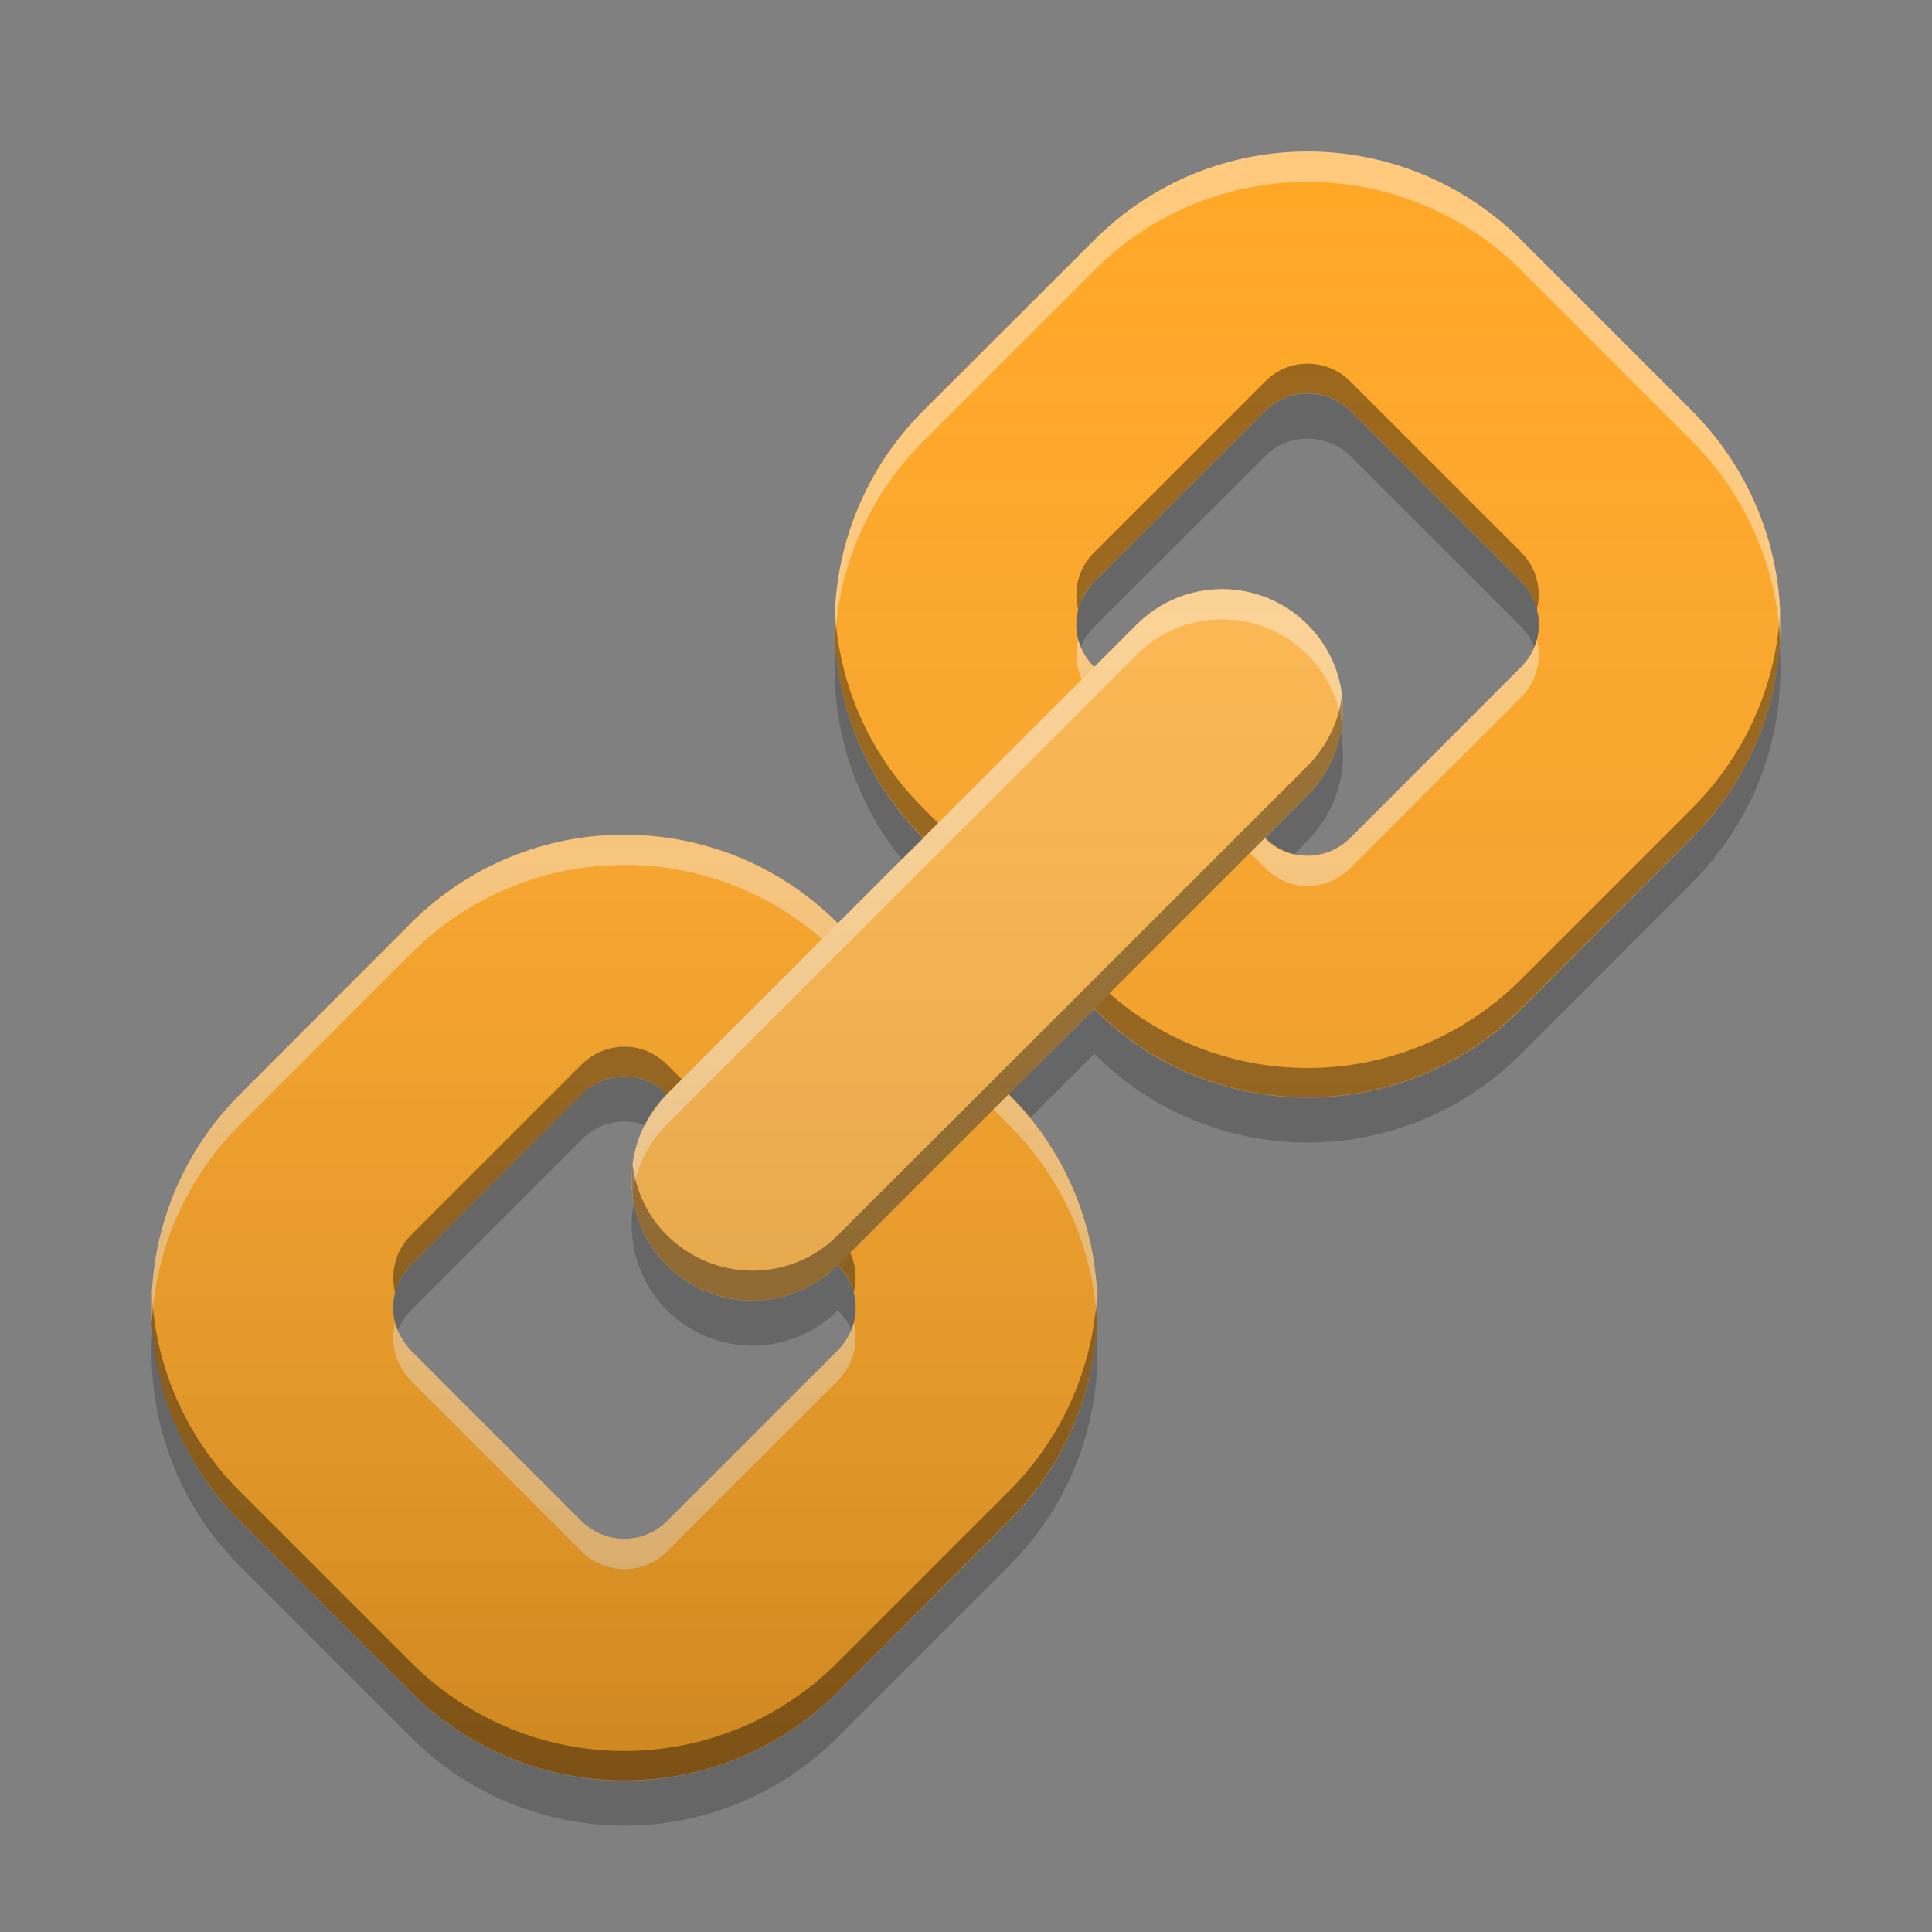 
<svg xmlns="http://www.w3.org/2000/svg" xmlns:xlink="http://www.w3.org/1999/xlink" width="16" height="16" viewBox="0 0 16 16" version="1.1">
<rect x="0" y="0" width="16" height="16" fill="#808080" stroke="none"/>
<defs>
<linearGradient id="linear0" gradientUnits="userSpaceOnUse" x1="32" y1="60" x2="32" y2="4" gradientTransform="matrix(0.25,0,0,0.25,0,0)">
<stop offset="0" style="stop-color:rgb(0%,0%,0%);stop-opacity:0.2;"/>
<stop offset="1" style="stop-color:rgb(100%,100%,100%);stop-opacity:0;"/>
</linearGradient>
</defs>
<g id="surface1">
<path style=" stroke:none;fill-rule:nonzero;fill:rgb(100%,65.49%,14.902%);fill-opacity:1;" d="M 12.598 1.988 C 11.617 1.012 10.039 1.012 9.062 1.988 L 7.645 3.402 C 6.668 4.383 6.668 5.961 7.645 6.938 L 9.062 8.355 C 10.039 9.332 11.617 9.332 12.598 8.355 L 14.012 6.938 C 14.988 5.961 14.988 4.383 14.012 3.402 Z M 11.184 3.402 L 12.598 4.816 C 12.793 5.016 12.793 5.328 12.598 5.523 L 11.184 6.938 C 10.984 7.137 10.672 7.137 10.477 6.938 L 9.062 5.523 C 8.863 5.328 8.863 5.016 9.062 4.816 L 10.477 3.402 C 10.672 3.207 10.984 3.207 11.184 3.402 Z M 11.184 3.402 "/>
<path style=" stroke:none;fill-rule:nonzero;fill:rgb(100%,65.49%,14.902%);fill-opacity:1;" d="M 6.938 7.645 C 5.961 6.668 4.383 6.668 3.402 7.645 L 1.988 9.062 C 1.012 10.039 1.012 11.617 1.988 12.598 L 3.402 14.012 C 4.383 14.988 5.961 14.988 6.938 14.012 L 8.355 12.598 C 9.332 11.617 9.332 10.039 8.355 9.062 Z M 5.523 9.062 L 6.938 10.477 C 7.137 10.672 7.137 10.984 6.938 11.184 L 5.523 12.598 C 5.328 12.793 5.016 12.793 4.816 12.598 L 3.402 11.184 C 3.207 10.984 3.207 10.672 3.402 10.477 L 4.816 9.062 C 5.016 8.863 5.328 8.863 5.523 9.062 Z M 5.523 9.062 "/>
<path style=" stroke:none;fill-rule:nonzero;fill:rgb(0%,0%,0%);fill-opacity:0.4;" d="M 5.172 8.668 C 5.043 8.668 4.914 8.719 4.816 8.816 L 3.402 10.23 C 3.273 10.359 3.23 10.543 3.273 10.707 C 3.293 10.621 3.336 10.543 3.402 10.477 L 4.816 9.062 C 5.016 8.863 5.328 8.863 5.523 9.062 L 6.938 10.477 C 7.008 10.543 7.051 10.621 7.07 10.707 C 7.113 10.543 7.07 10.359 6.938 10.23 L 5.523 8.816 C 5.426 8.719 5.301 8.668 5.172 8.668 Z M 1.258 10.707 C 1.223 11.387 1.469 12.074 1.988 12.598 L 3.402 14.012 C 4.383 14.988 5.961 14.988 6.938 14.012 L 8.352 12.598 C 8.875 12.074 9.117 11.387 9.086 10.707 C 9.055 11.305 8.812 11.895 8.352 12.352 L 6.938 13.766 C 5.961 14.746 4.383 14.746 3.402 13.766 L 1.988 12.352 C 1.531 11.895 1.285 11.305 1.258 10.707 Z M 1.258 10.707 "/>
<path style=" stroke:none;fill-rule:nonzero;fill:rgb(100%,100%,100%);fill-opacity:0.4;" d="M 5.172 6.914 C 4.531 6.91 3.895 7.156 3.402 7.648 L 1.988 9.062 C 1.469 9.582 1.223 10.273 1.258 10.953 C 1.289 10.355 1.531 9.77 1.988 9.312 L 3.402 7.898 C 4.383 6.918 5.961 6.918 6.938 7.898 L 8.352 9.312 C 8.812 9.77 9.055 10.355 9.086 10.953 C 9.117 10.273 8.875 9.582 8.352 9.062 L 6.938 7.648 C 6.449 7.156 5.809 6.914 5.172 6.914 Z M 3.273 10.953 C 3.23 11.117 3.273 11.301 3.402 11.434 L 4.816 12.848 C 5.016 13.043 5.328 13.043 5.523 12.848 L 6.938 11.434 C 7.07 11.301 7.113 11.117 7.07 10.953 C 7.047 11.035 7.004 11.117 6.938 11.184 L 5.523 12.598 C 5.328 12.793 5.016 12.793 4.816 12.598 L 3.402 11.184 C 3.34 11.117 3.293 11.035 3.273 10.953 Z M 3.273 10.953 "/>
<path style=" stroke:none;fill-rule:nonzero;fill:rgb(0%,0%,0%);fill-opacity:0.4;" d="M 10.828 3.012 C 10.699 3.012 10.574 3.062 10.477 3.16 L 9.062 4.574 C 8.93 4.703 8.887 4.887 8.93 5.051 C 8.949 4.965 8.992 4.883 9.062 4.816 L 10.477 3.402 C 10.672 3.207 10.984 3.207 11.184 3.402 L 12.598 4.816 C 12.664 4.883 12.707 4.965 12.727 5.051 C 12.77 4.887 12.727 4.703 12.598 4.574 L 11.184 3.16 C 11.086 3.062 10.957 3.012 10.828 3.012 Z M 6.914 5.051 C 6.883 5.73 7.125 6.418 7.648 6.938 L 9.062 8.352 C 10.039 9.332 11.617 9.332 12.598 8.352 L 14.012 6.938 C 14.531 6.418 14.773 5.73 14.742 5.051 C 14.715 5.648 14.469 6.238 14.012 6.695 L 12.598 8.109 C 11.617 9.09 10.039 9.09 9.062 8.109 L 7.648 6.695 C 7.188 6.238 6.945 5.648 6.914 5.051 Z M 6.914 5.051 "/>
<path style=" stroke:none;fill-rule:nonzero;fill:rgb(100%,100%,100%);fill-opacity:0.4;" d="M 10.828 1.254 C 10.191 1.254 9.551 1.5 9.062 1.988 L 7.648 3.402 C 7.125 3.926 6.883 4.617 6.914 5.297 C 6.945 4.699 7.188 4.113 7.648 3.652 L 9.062 2.238 C 10.039 1.262 11.617 1.262 12.598 2.238 L 14.012 3.652 C 14.469 4.113 14.711 4.699 14.742 5.297 C 14.777 4.617 14.531 3.926 14.012 3.402 L 12.598 1.988 C 12.105 1.5 11.469 1.254 10.828 1.254 Z M 8.93 5.297 C 8.887 5.461 8.93 5.645 9.062 5.773 L 10.477 7.188 C 10.672 7.387 10.984 7.387 11.184 7.188 L 12.598 5.773 C 12.727 5.645 12.77 5.461 12.727 5.297 C 12.707 5.379 12.66 5.461 12.598 5.523 L 11.184 6.938 C 10.984 7.137 10.672 7.137 10.477 6.938 L 9.062 5.523 C 8.996 5.461 8.953 5.379 8.93 5.297 Z M 8.93 5.297 "/>
<path style=" stroke:none;fill-rule:nonzero;fill:rgb(100%,71.765%,30.196%);fill-opacity:1;" d="M 10.828 5.172 C 11.219 5.562 11.219 6.195 10.828 6.586 L 6.938 10.477 C 6.547 10.867 5.914 10.867 5.523 10.477 C 5.133 10.086 5.133 9.453 5.523 9.062 L 9.414 5.172 C 9.805 4.781 10.438 4.781 10.828 5.172 Z M 10.828 5.172 "/>
<path style=" stroke:none;fill-rule:nonzero;fill:rgb(100%,100%,100%);fill-opacity:0.4;" d="M 10.121 4.879 C 9.867 4.879 9.609 4.977 9.414 5.172 L 5.523 9.062 C 5.297 9.289 5.203 9.598 5.238 9.891 C 5.266 9.68 5.359 9.473 5.523 9.312 L 9.414 5.422 C 9.805 5.031 10.438 5.031 10.828 5.422 C 10.992 5.586 11.086 5.793 11.113 6.004 C 11.152 5.707 11.055 5.398 10.828 5.172 C 10.633 4.977 10.375 4.879 10.121 4.879 Z M 10.121 4.879 "/>
<path style=" stroke:none;fill-rule:nonzero;fill:rgb(0%,0%,0%);fill-opacity:0.4;" d="M 11.113 5.758 C 11.09 5.969 10.992 6.176 10.828 6.344 L 6.938 10.23 C 6.547 10.621 5.918 10.621 5.523 10.23 C 5.359 10.066 5.266 9.859 5.238 9.645 C 5.203 9.941 5.297 10.246 5.523 10.477 C 5.918 10.867 6.547 10.867 6.938 10.477 L 10.828 6.586 C 11.055 6.359 11.152 6.051 11.113 5.758 Z M 11.113 5.758 "/>
<path style=" stroke:none;fill-rule:nonzero;fill:url(#linear0);" d="M 10.828 1.254 C 10.191 1.254 9.551 1.5 9.062 1.988 L 7.648 3.402 C 6.668 4.383 6.668 5.961 7.648 6.938 L 6.938 7.648 C 5.961 6.668 4.383 6.668 3.402 7.648 L 1.988 9.062 C 1.012 10.039 1.012 11.617 1.988 12.598 L 3.402 14.012 C 4.383 14.988 5.961 14.988 6.938 14.012 L 8.352 12.598 C 9.332 11.617 9.332 10.039 8.352 9.062 L 9.062 8.352 C 10.039 9.332 11.617 9.332 12.598 8.352 L 14.012 6.938 C 14.988 5.961 14.988 4.383 14.012 3.402 L 12.598 1.988 C 12.105 1.5 11.469 1.254 10.828 1.254 Z M 10.828 3.258 C 10.957 3.258 11.086 3.305 11.184 3.402 L 12.598 4.816 C 12.793 5.016 12.793 5.328 12.598 5.523 L 11.184 6.938 C 10.984 7.137 10.672 7.137 10.477 6.938 L 10.828 6.586 C 11.219 6.195 11.219 5.562 10.828 5.172 C 10.438 4.781 9.805 4.781 9.414 5.172 L 9.062 5.523 C 8.863 5.328 8.863 5.016 9.062 4.816 L 10.477 3.402 C 10.574 3.305 10.699 3.258 10.828 3.258 Z M 5.172 8.914 C 5.301 8.914 5.426 8.961 5.523 9.062 C 5.133 9.453 5.133 10.082 5.523 10.477 C 5.918 10.867 6.547 10.867 6.938 10.477 C 7.137 10.672 7.137 10.984 6.938 11.184 L 5.523 12.598 C 5.328 12.793 5.016 12.793 4.816 12.598 L 3.402 11.184 C 3.207 10.984 3.207 10.672 3.402 10.477 L 4.816 9.062 C 4.914 8.961 5.043 8.914 5.172 8.914 Z M 5.172 8.914 "/>
<path style=" stroke:none;fill-rule:nonzero;fill:rgb(0%,0%,0%);fill-opacity:0.2;" d="M 10.828 3.262 C 10.699 3.262 10.574 3.309 10.477 3.406 L 9.062 4.82 C 8.914 4.969 8.879 5.18 8.949 5.359 C 8.973 5.301 9.012 5.242 9.062 5.191 L 10.477 3.777 C 10.574 3.68 10.699 3.633 10.828 3.633 C 10.957 3.633 11.086 3.68 11.184 3.777 L 12.598 5.191 C 12.645 5.242 12.684 5.301 12.707 5.359 C 12.781 5.18 12.742 4.969 12.598 4.82 L 11.184 3.406 C 11.086 3.309 10.957 3.262 10.828 3.262 Z M 6.918 5.359 C 6.875 5.98 7.059 6.609 7.469 7.117 L 7.648 6.945 C 7.203 6.5 6.961 5.938 6.918 5.359 Z M 14.738 5.359 C 14.695 5.938 14.453 6.5 14.012 6.945 L 12.598 8.359 C 11.617 9.336 10.039 9.336 9.062 8.359 L 8.352 9.062 C 8.418 9.129 8.477 9.191 8.531 9.258 L 9.062 8.727 C 10.039 9.707 11.617 9.707 12.598 8.727 L 14.012 7.312 C 14.547 6.777 14.789 6.062 14.738 5.359 Z M 11.105 6.07 C 11.07 6.258 10.977 6.441 10.828 6.59 L 10.477 6.945 C 10.543 7.012 10.625 7.055 10.715 7.078 L 10.828 6.961 C 11.07 6.719 11.164 6.383 11.105 6.07 Z M 5.172 8.918 C 5.043 8.918 4.914 8.965 4.816 9.062 L 3.402 10.48 C 3.258 10.625 3.219 10.84 3.293 11.02 C 3.316 10.957 3.355 10.898 3.402 10.852 L 4.816 9.438 C 4.914 9.336 5.043 9.289 5.172 9.289 C 5.23 9.289 5.285 9.297 5.34 9.32 C 5.387 9.227 5.449 9.141 5.523 9.062 C 5.426 8.965 5.301 8.918 5.172 8.918 Z M 5.25 9.957 C 5.188 10.27 5.281 10.605 5.523 10.852 C 5.918 11.242 6.547 11.242 6.938 10.852 C 6.988 10.898 7.027 10.957 7.051 11.02 C 7.121 10.84 7.086 10.625 6.938 10.48 C 6.547 10.871 5.918 10.871 5.523 10.48 C 5.375 10.332 5.285 10.148 5.25 9.957 Z M 1.262 11.016 C 1.211 11.719 1.453 12.434 1.988 12.973 L 3.402 14.387 C 4.383 15.363 5.961 15.363 6.938 14.387 L 8.352 12.973 C 8.891 12.434 9.133 11.719 9.082 11.016 C 9.039 11.594 8.797 12.156 8.352 12.602 L 6.938 14.016 C 5.961 14.992 4.383 14.992 3.402 14.016 L 1.988 12.602 C 1.547 12.156 1.305 11.594 1.262 11.016 Z M 1.262 11.016 "/>
</g>
</svg>
